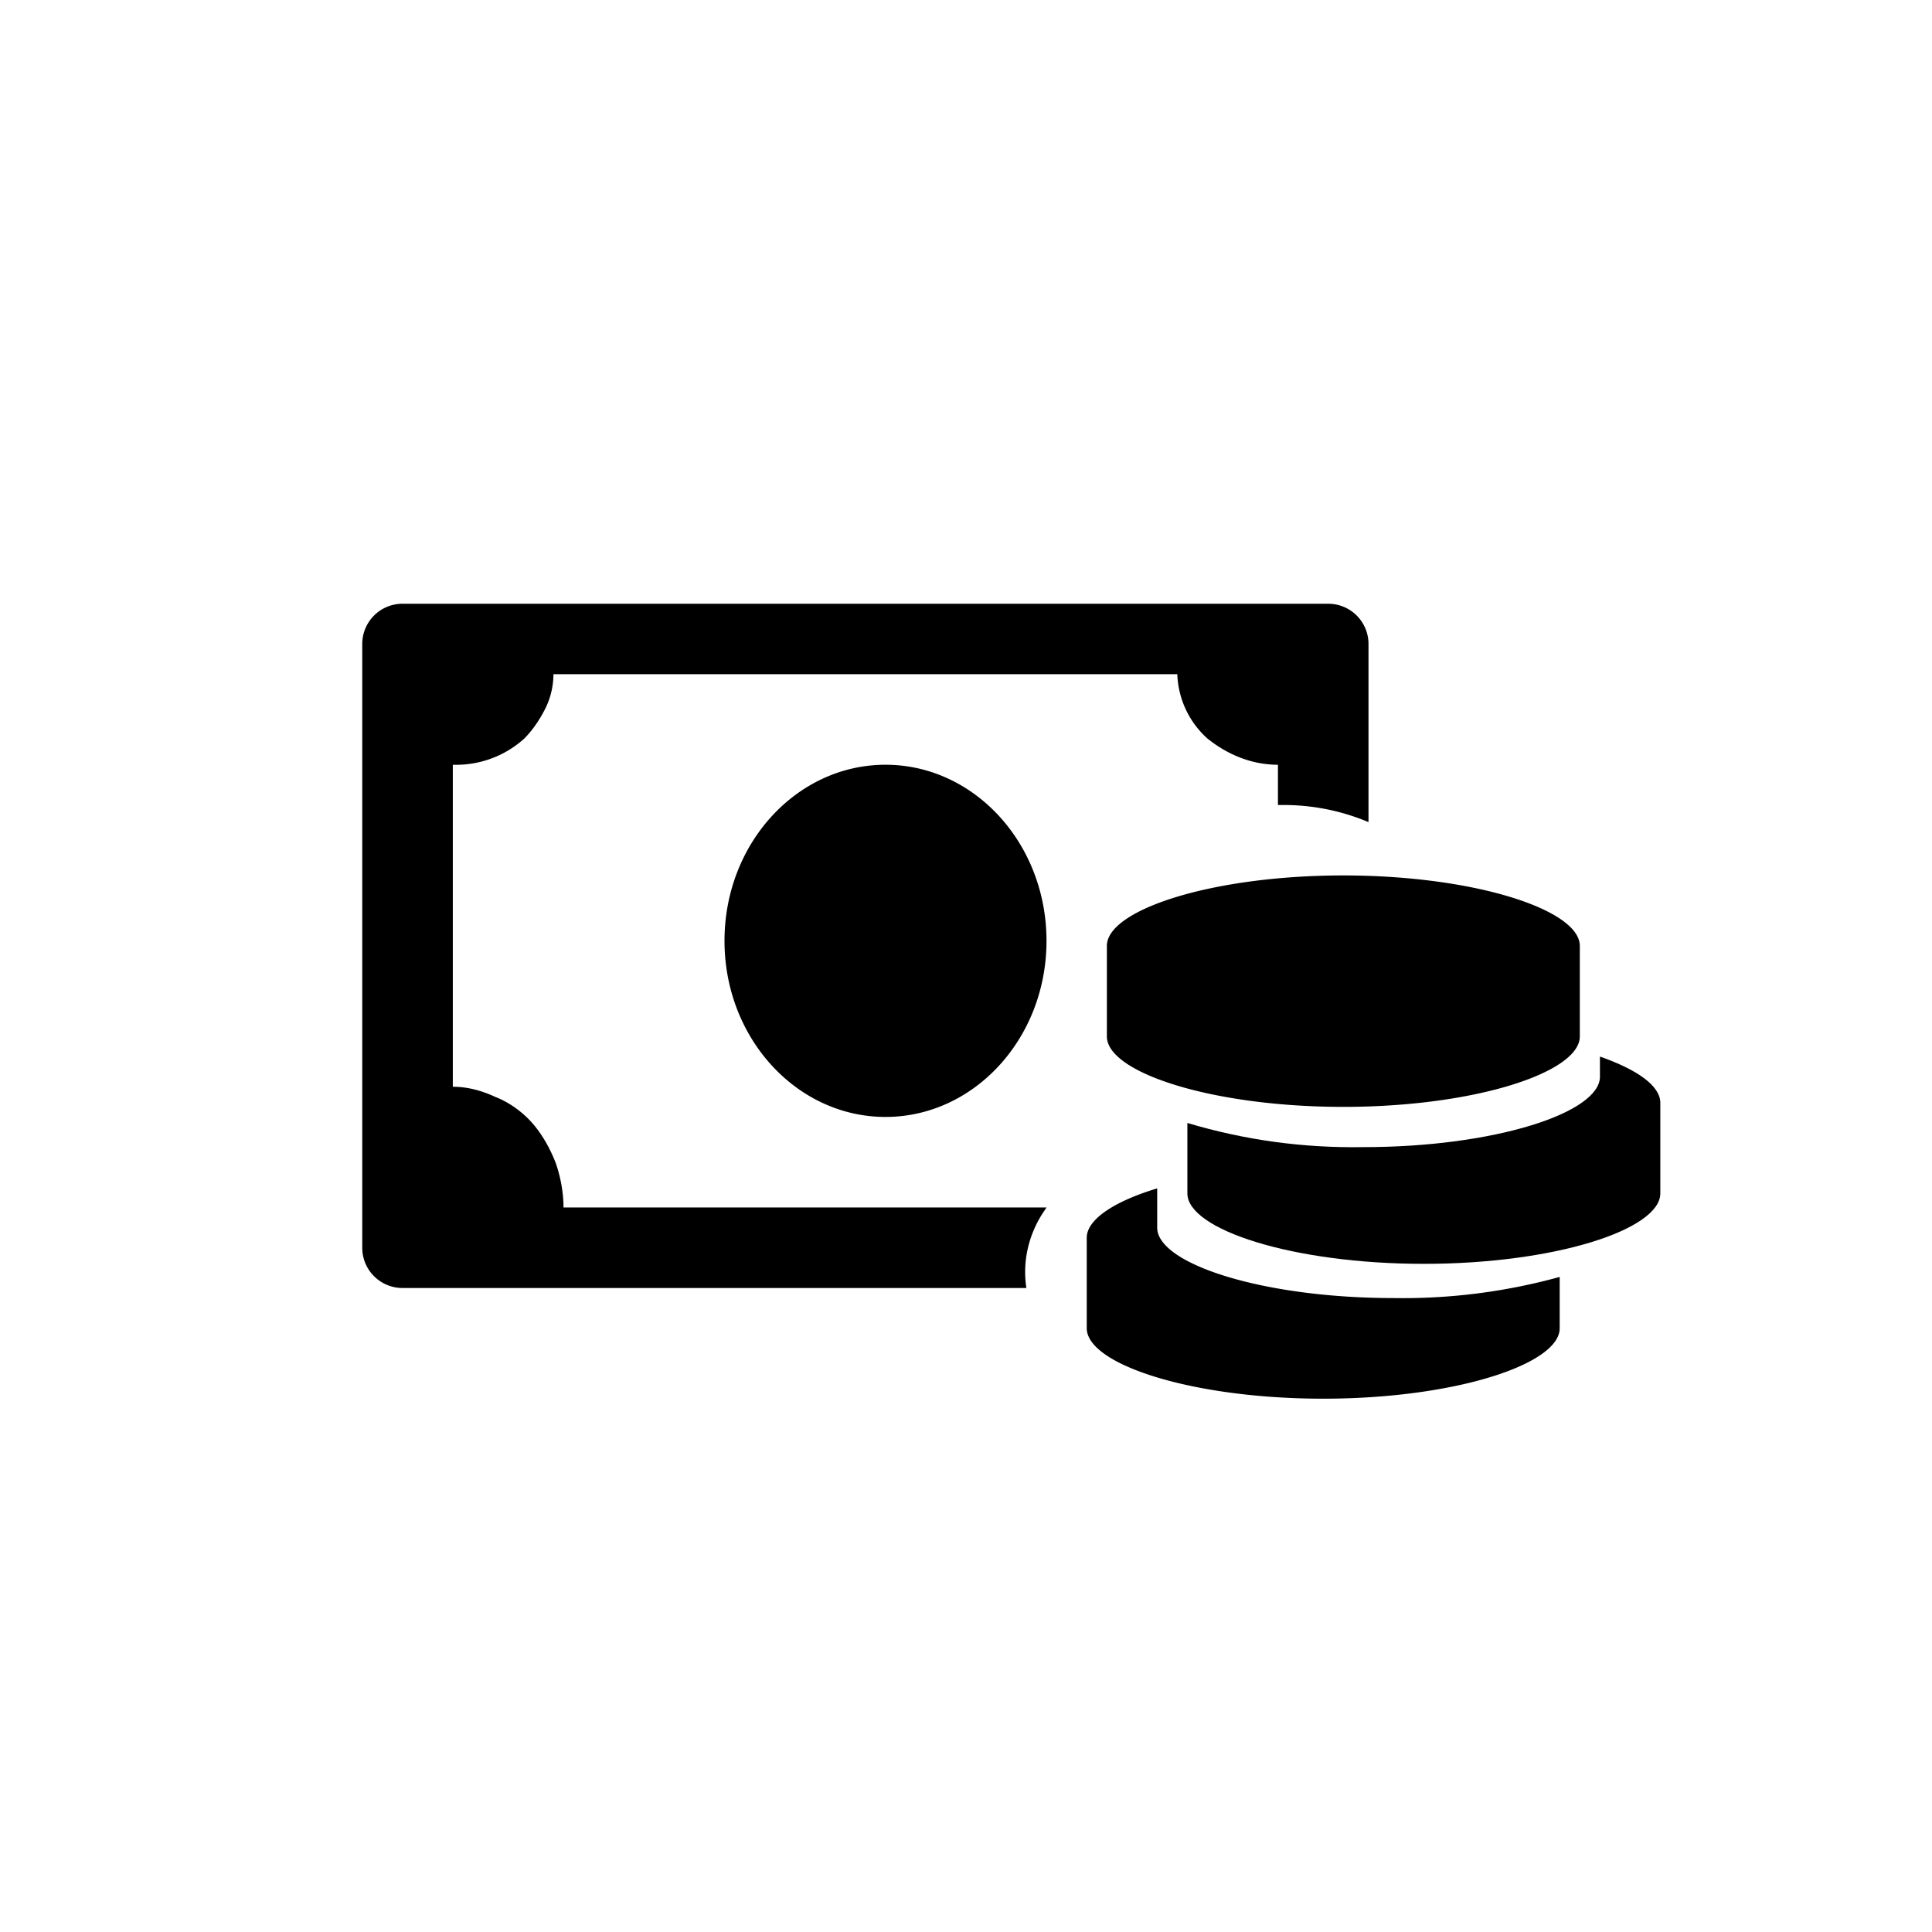 <svg xmlns="http://www.w3.org/2000/svg" width="192" height="192" viewBox="0 0 192 192"><path fill="#000" d="M36 64a4 4 0 014-4h92a4 4 0 014 4v17.7a21.7 21.7 0 00-8.3-1.7h-.7v-4c-2.6 0-5-1-7-2.6a9 9 0 01-3-6.4H55c0 1.2-.3 2.4-.8 3.4s-1.2 2.1-2.1 3A10.1 10.1 0 0145 76v32c1.5 0 2.9.4 4.2 1 1.3.5 2.6 1.4 3.6 2.5s1.8 2.5 2.4 4c.5 1.4.8 3 .8 4.5h48l-.4.6c-1.4 2.2-2 4.8-1.6 7.4H40a4 4 0 01-4-4V64z"/><path fill="#000" d="M104 93.5c0 9.7-7.2 17.5-16 17.5s-16-7.8-16-17.5S79.2 76 88 76s16 7.8 16 17.5zm6 .5c0-3.6 10.5-7 23.5-7s23.5 3.4 23.5 7v9c0 3.6-10.5 7-23.5 7s-23.5-3.4-23.5-7v-9zm5 28v-3.9c-4.3 1.3-7 3.1-7 4.9v9c0 3.6 10.5 7 23.5 7s23.5-3.4 23.5-7v-5.1a58.6 58.6 0 01-16.5 2.1c-13 0-23.5-3.4-23.5-7z"/><path fill="#000" d="M135.5 114c-6 .1-11.8-.7-17.5-2.4v7c0 3.6 10.5 7 23.5 7s23.5-3.4 23.5-7v-9c0-1.7-2.3-3.3-6-4.6v2c0 3.6-10.5 7-23.5 7z"/></svg>
